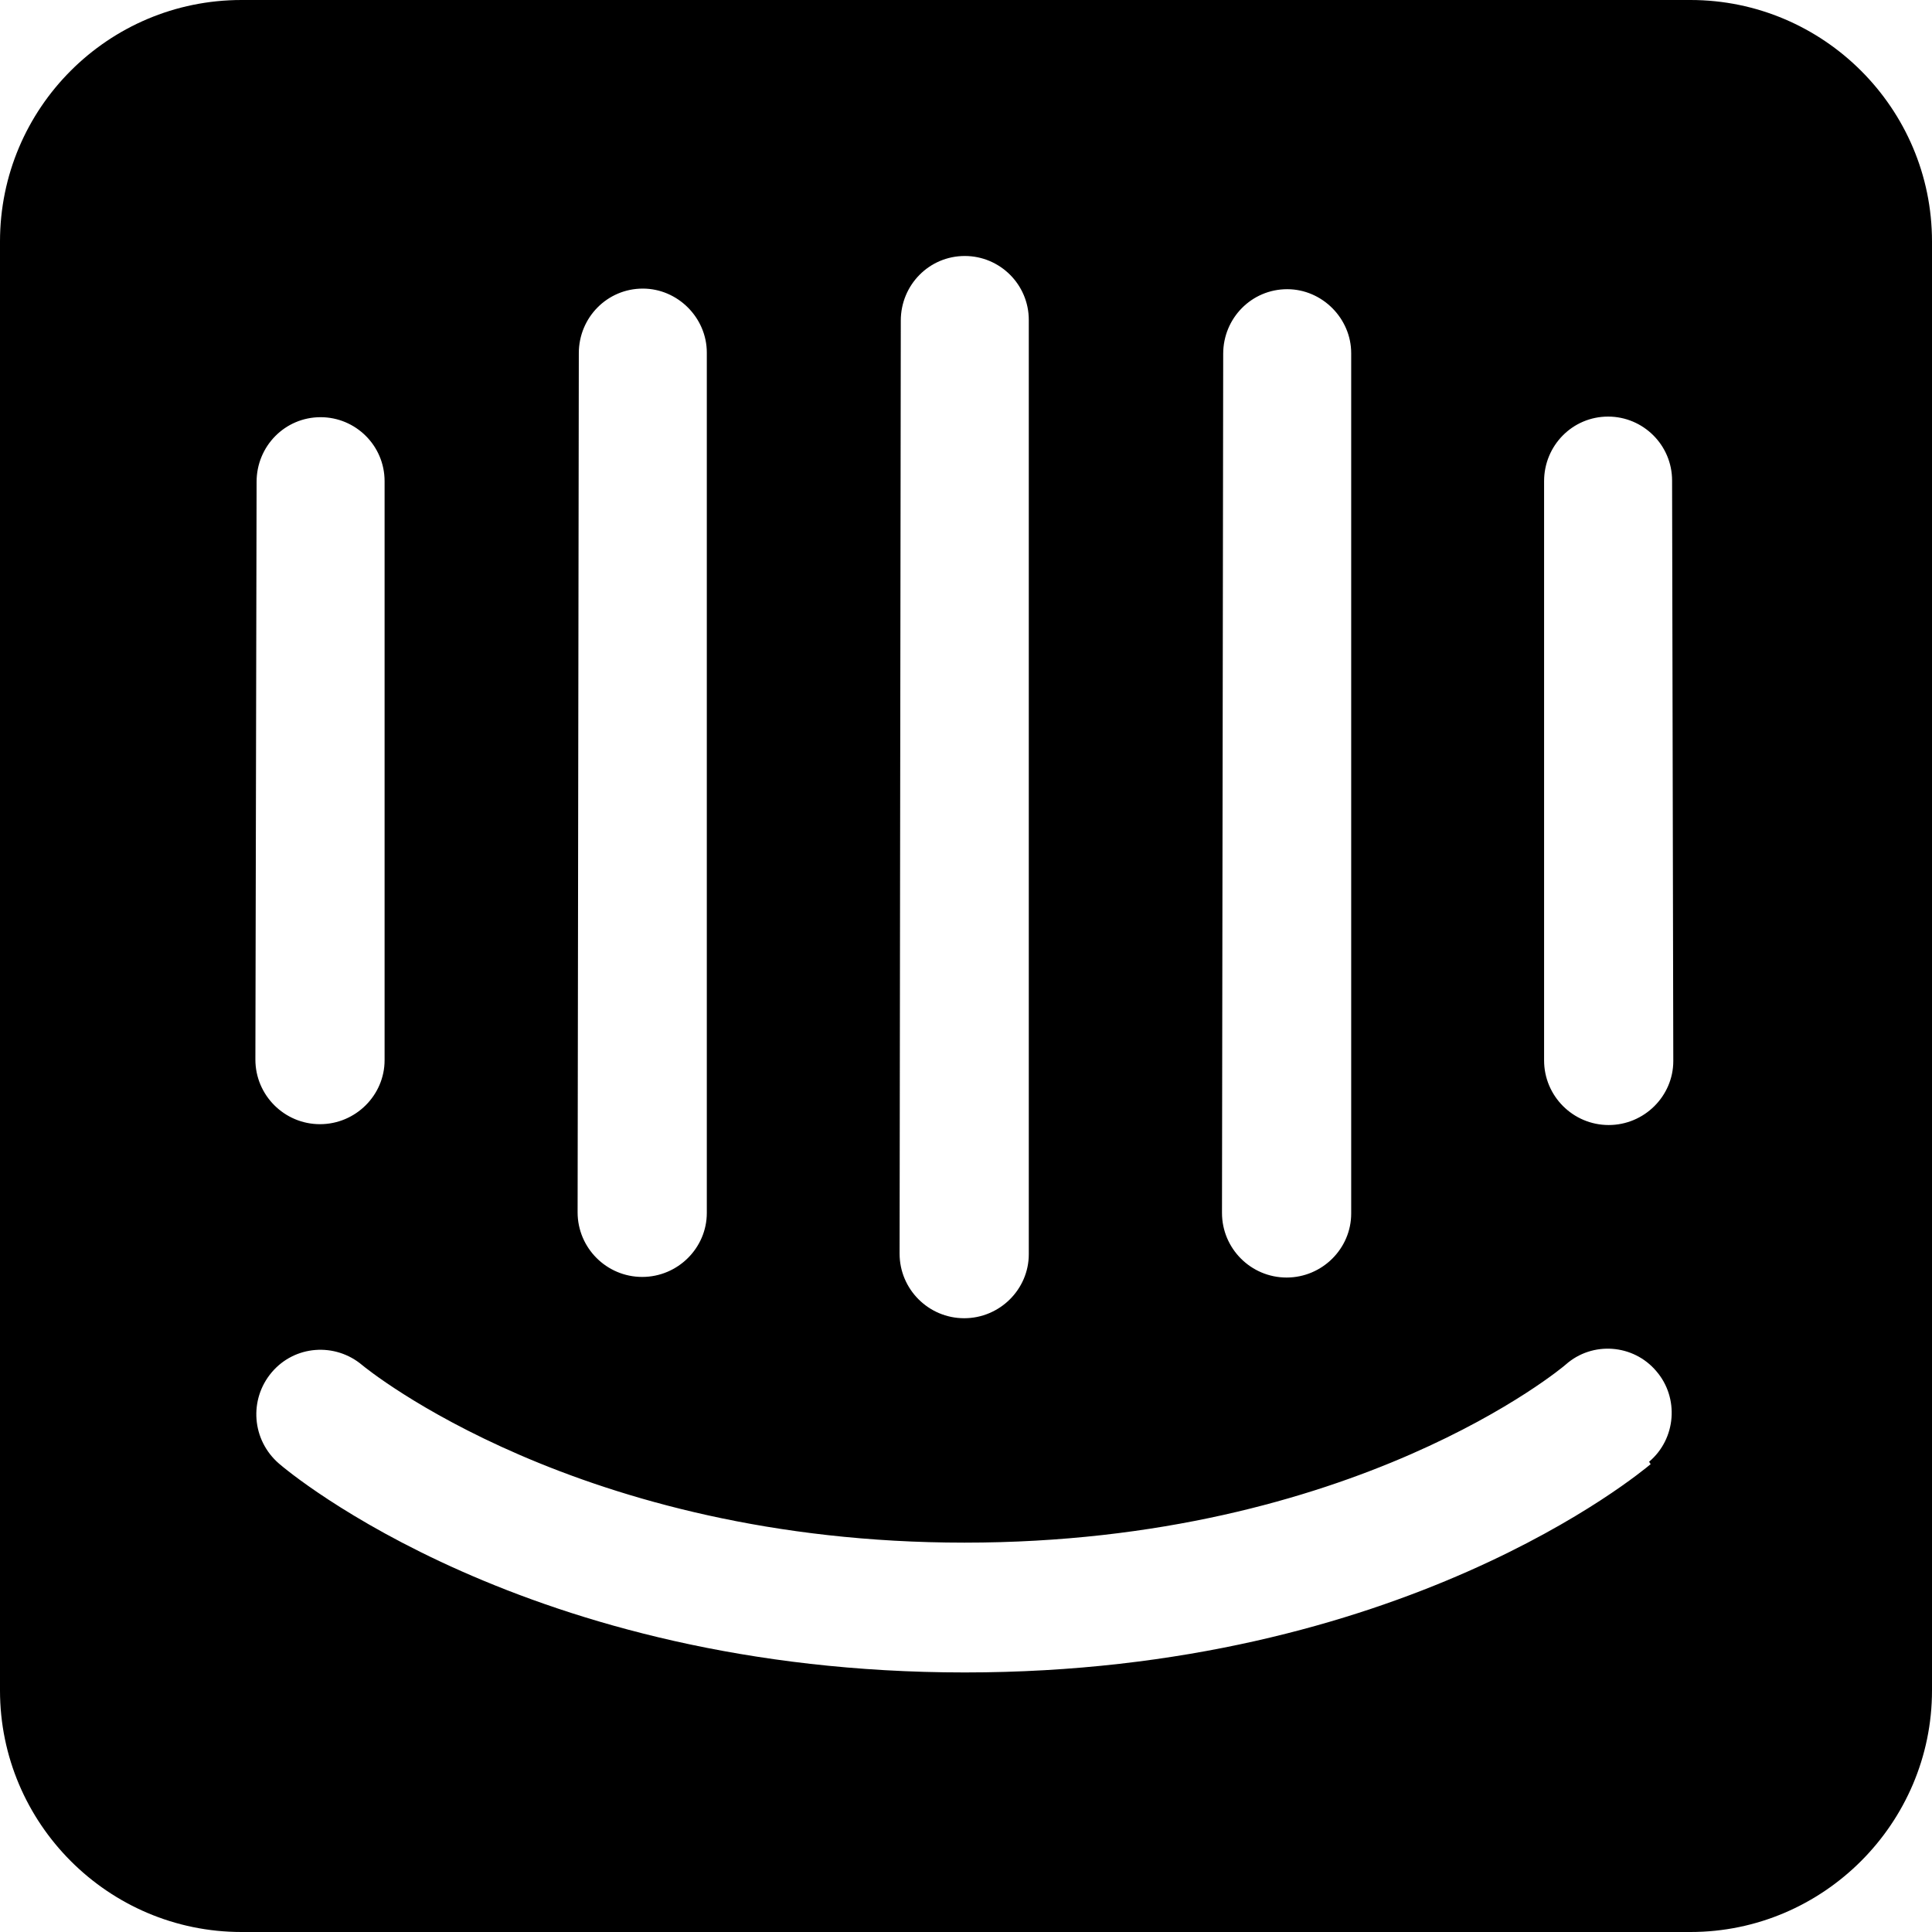 <svg viewBox="0 0 32 32" xmlns="http://www.w3.org/2000/svg"><path d="M28 0H4C1.79 0 0 1.792 0 4v24c0 2.2 1.792 4 4 4h24c2.2 0 4-1.8 4-4V4c0-2.208-1.8-4-4-4Zm-7.74 5.86c0-.59.47-1.07 1.06-1.07 .58 0 1.06.484 1.06 1.06V20.1c0 .58-.48 1.06-1.07 1.06 -.59 0-1.07-.48-1.07-1.07Zm-5.34-.55c0-.59.47-1.07 1.06-1.07 .58 0 1.06.47 1.06 1.06v15.474c0 .58-.48 1.06-1.07 1.06 -.59 0-1.07-.48-1.07-1.07Zm-5.333.54c0-.59.47-1.07 1.06-1.07 .58 0 1.06.484 1.06 1.06v14.25c0 .58-.48 1.06-1.07 1.06 -.59 0-1.07-.48-1.07-1.07ZM4.25 7.98c0-.59.47-1.07 1.06-1.07 .58 0 1.06.47 1.06 1.06v9.59c0 .58-.48 1.06-1.07 1.06 -.59 0-1.07-.48-1.07-1.07Zm23.09 16.271c-.17.14-4.12 3.45-11.36 3.45 -7.25 0-11.2-3.32-11.36-3.46 -.45-.39-.5-1.06-.12-1.51 .38-.45 1.05-.5 1.5-.12 .06.05 3.58 2.94 9.974 2.94 6.464 0 9.93-2.92 9.96-2.95 .44-.39 1.12-.34 1.5.11 .38.44.33 1.12-.12 1.5Zm.375-6.677c0 .58-.48 1.06-1.07 1.06 -.59 0-1.07-.48-1.07-1.07V7.97c0-.59.47-1.07 1.06-1.07 .58 0 1.06.47 1.06 1.06Z"/></svg>